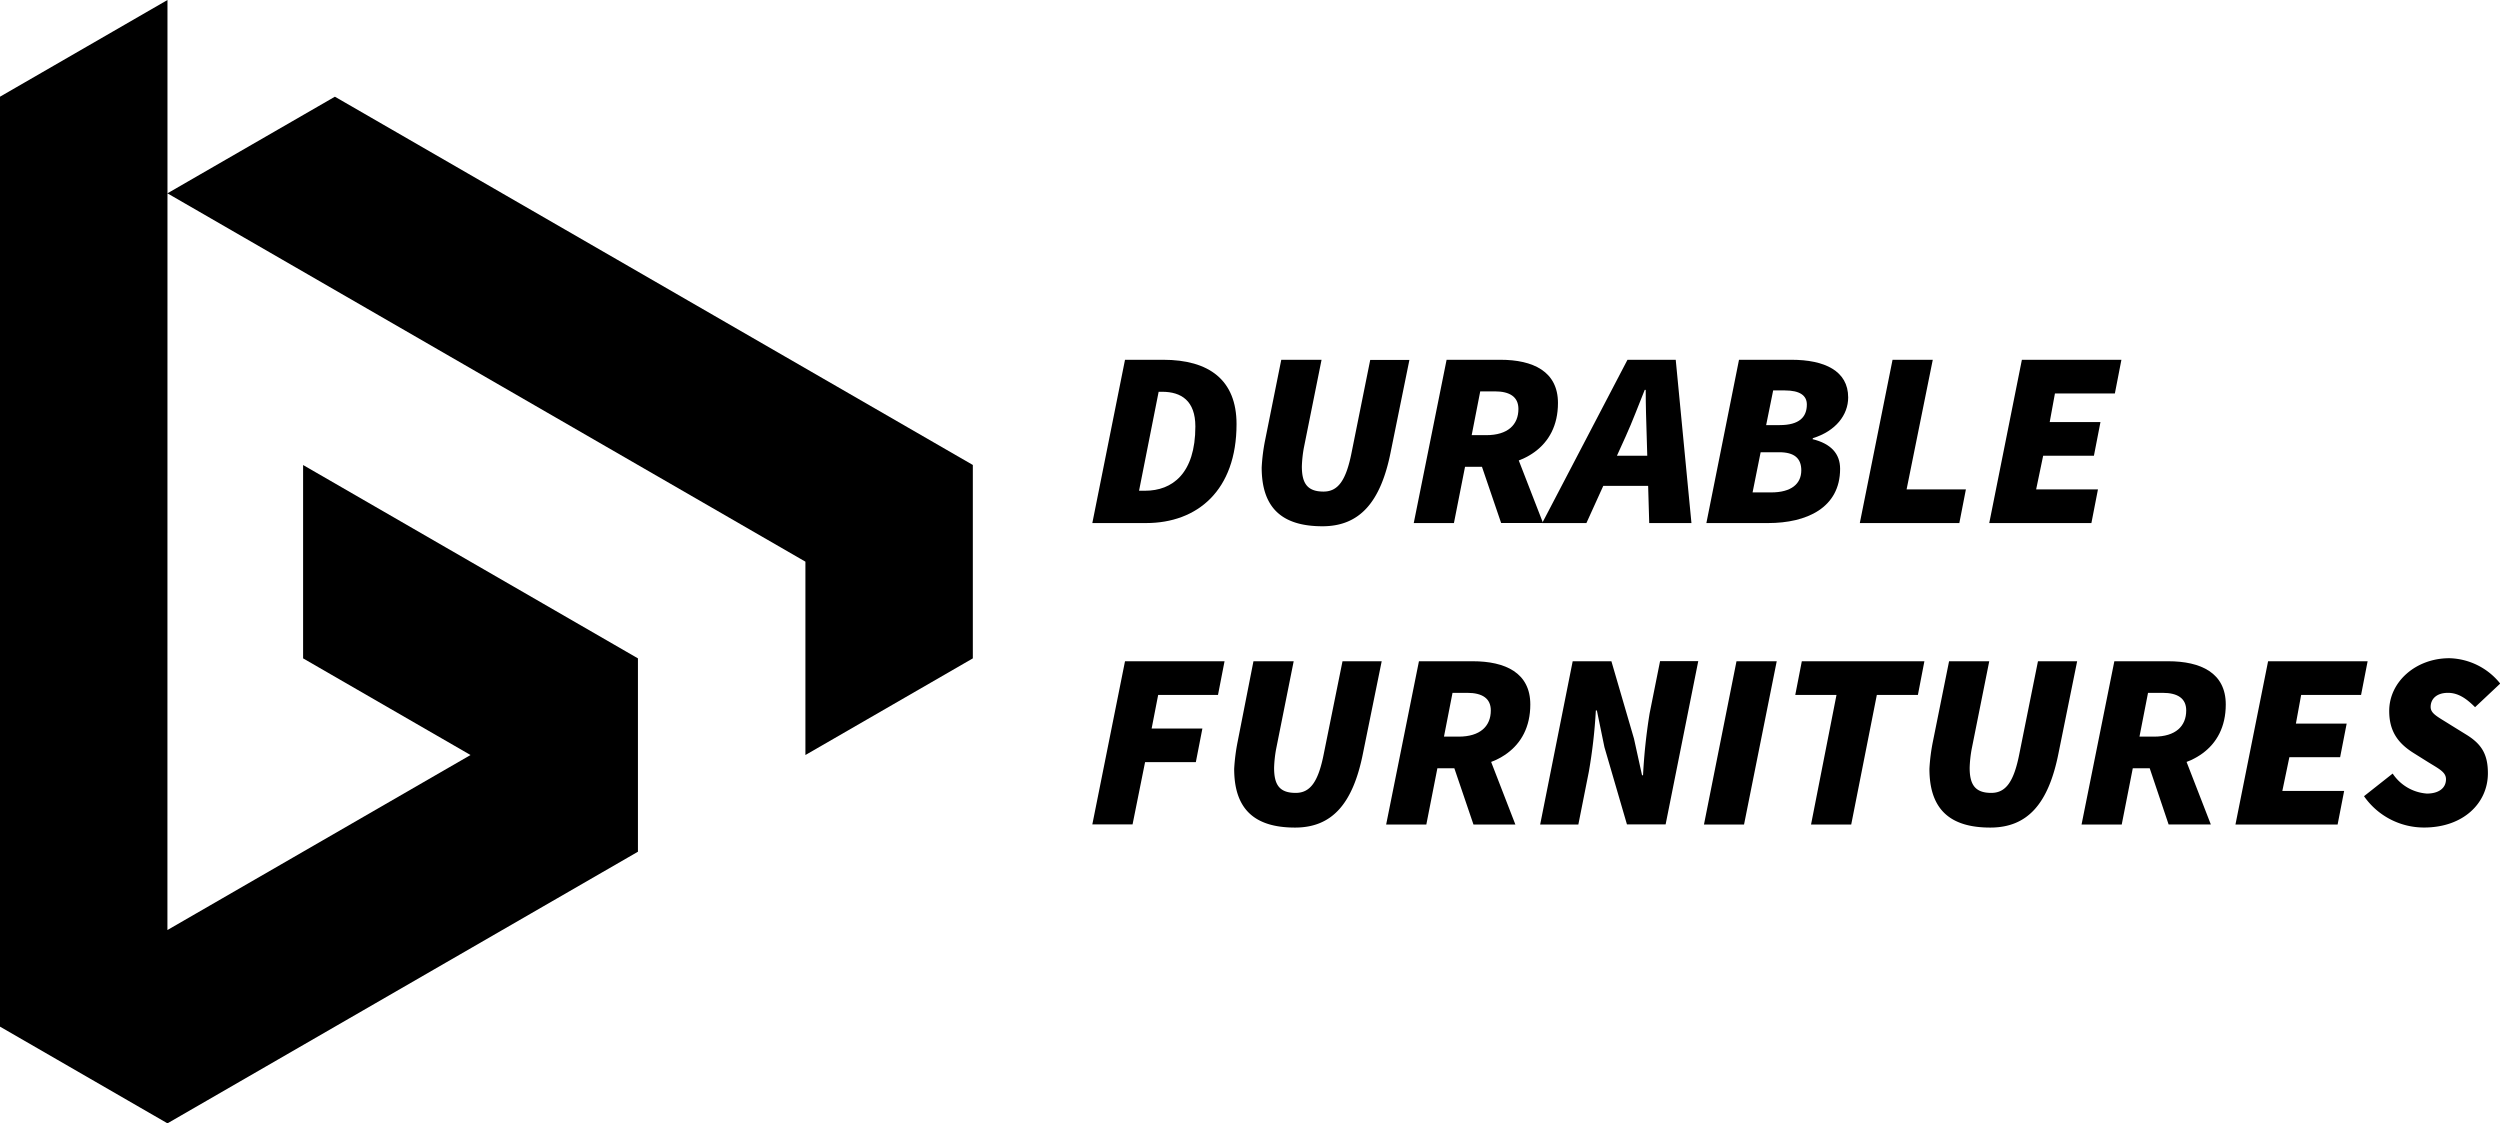 <svg id="Layer_1" data-name="Layer 1" xmlns="http://www.w3.org/2000/svg" viewBox="0 0 477.24 214.44"><defs><style>.cls-1{fill-rule:evenodd;}</style></defs><polygon class="cls-1" points="63.93 18.46 31.97 36.9 31.97 0 0 18.46 0 195.98 31.97 214.44 121.78 162.59 121.78 125.68 57.86 88.77 57.86 125.68 89.82 144.13 31.96 177.54 31.97 36.91 153.75 107.22 153.75 144.13 185.71 125.68 185.71 88.76 63.93 18.46"/><path d="M288.48,197.19h7.29c8.73,0,14,3.84,14,12.28,0,12.66-7.48,18.89-17.26,18.89H282.24Zm3.83,25c5.18,0,9.6-3.26,9.6-12.27,0-4.9-2.69-6.62-6.33-6.62h-.68l-3.74,18.89Z" transform="translate(-73.72 -128.51)"/><path d="M318.31,197.19H326L322.62,214a23.85,23.85,0,0,0-.38,3.55c0,3.17,1,4.8,4.13,4.8,2.78,0,4.31-2.11,5.37-7.48l3.55-17.65h7.48l-3.55,17.46c-1.92,9.78-6,14.29-13.05,14.29-7.77,0-11.6-3.55-11.6-11.22a35.81,35.81,0,0,1,.67-5.28Z" transform="translate(-73.72 -128.51)"/><path d="M349.87,197.19h10.26c6.23,0,11,2.21,11,8.25,0,8.63-7,12.18-14.39,12.18h-3.35l-2.12,10.74h-7.67Zm7.57,14.39c4.13,0,6.14-2,6.14-5,0-2.3-1.63-3.36-4.51-3.36h-2.78l-1.63,8.35ZM356,215.8l5.47-5,6.81,17.55h-8Z" transform="translate(-73.72 -128.51)"/><path d="M384.4,197.19h9.21l3,31.17h-8.06l-.48-16.5c-.09-3-.19-5.75-.19-8.92h-.19c-1.25,3.07-2.3,5.95-3.65,8.92l-7.48,16.5h-8.44Zm-6.52,18.32h14.48L391,221.26H376.53Z" transform="translate(-73.72 -128.51)"/><path d="M405.69,197.19h10c6.33,0,10.84,2.11,10.84,7.19,0,3.36-2.4,6.43-6.72,7.77l-.09.19c3.54.87,5.27,2.79,5.27,5.66,0,7.48-6.43,10.36-13.72,10.36H399.46Zm6.14,25.32c3.84,0,5.75-1.63,5.75-4.22,0-2.3-1.34-3.45-4.21-3.45h-3.55l-1.54,7.67Zm1.63-12.85c3.74,0,5.18-1.54,5.18-3.93,0-1.73-1.34-2.69-4.22-2.69h-2.21l-1.34,6.62Z" transform="translate(-73.72 -128.51)"/><path d="M435,197.19h7.68l-5,24.75h11.32l-1.25,6.42h-19Z" transform="translate(-73.72 -128.51)"/><path d="M459.69,197.19h19l-1.25,6.43H466L465,209.08h9.69l-1.25,6.43h-9.69l-1.34,6.43h11.8l-1.25,6.42H453.46Z" transform="translate(-73.72 -128.51)"/><path d="M288.48,254.74h19l-1.25,6.43H294.81l-1.25,6.42h9.69L302,274h-9.69l-2.39,11.89h-7.68Z" transform="translate(-73.72 -128.51)"/><path d="M313,254.74h7.68l-3.36,16.79a23.58,23.58,0,0,0-.38,3.55c0,3.16.95,4.79,4.12,4.79,2.78,0,4.32-2.11,5.37-7.48L330,254.74h7.48l-3.55,17.46c-1.92,9.78-5.94,14.29-13,14.29-7.77,0-11.61-3.55-11.61-11.22A37.21,37.21,0,0,1,310,270Z" transform="translate(-73.72 -128.51)"/><path d="M344.59,254.74h10.26c6.24,0,11,2.21,11,8.25,0,8.63-7,12.18-14.38,12.18h-3.36L346,285.91h-7.67Zm7.58,14.39c4.12,0,6.14-2,6.14-5,0-2.3-1.63-3.36-4.51-3.36H351l-1.63,8.35Zm-1.44,4.22,5.47-5L363,285.91H355Z" transform="translate(-73.72 -128.51)"/><path d="M373.94,254.74h7.39l4.31,14.77,1.54,7h.19a107.42,107.42,0,0,1,1.25-11.79l2-10h7.29l-6.23,31.17H384.3L380,271.14l-1.44-7h-.2a99.44,99.44,0,0,1-1.34,11.7l-2,10.07h-7.29Z" transform="translate(-73.72 -128.51)"/><path d="M405.21,254.74h7.68l-6.24,31.17H399Z" transform="translate(-73.72 -128.51)"/><path d="M424.3,261.17h-7.87l1.25-6.43h23.4l-1.24,6.43H432l-4.89,24.74h-7.67Z" transform="translate(-73.72 -128.51)"/><path d="M445.79,254.74h7.67l-3.36,16.79a23.58,23.58,0,0,0-.38,3.55c0,3.16,1,4.79,4.12,4.79,2.78,0,4.32-2.11,5.37-7.48l3.55-17.65h7.48L466.7,272.2c-1.92,9.78-5.95,14.29-13.05,14.29-7.77,0-11.61-3.55-11.61-11.22a35.88,35.88,0,0,1,.68-5.28Z" transform="translate(-73.72 -128.51)"/><path d="M477.34,254.74h10.27c6.23,0,11,2.21,11,8.25,0,8.63-7,12.18-14.39,12.18h-3.36l-2.11,10.74h-7.67Zm7.58,14.39c4.12,0,6.14-2,6.14-5,0-2.3-1.63-3.36-4.51-3.36h-2.78l-1.63,8.35Zm-1.44,4.22,5.47-5,6.81,17.55H487.7Z" transform="translate(-73.72 -128.51)"/><path d="M506.69,254.74h19l-1.25,6.43H513L512,266.64h9.69l-1.25,6.42h-9.69l-1.34,6.43h11.8l-1.25,6.42H500.46Z" transform="translate(-73.72 -128.51)"/><path d="M525,280.5l5.47-4.32A8.57,8.57,0,0,0,537,280c2.21,0,3.65-1,3.65-2.74,0-1.39-1.39-2-3.55-3.35l-2.68-1.68c-2.88-1.82-4.61-4.08-4.61-8,0-5.61,5.13-10.07,11.46-10.07A12.82,12.82,0,0,1,551,259l-4.8,4.51c-1.58-1.58-3.16-2.74-5.17-2.74-2.21,0-3.31,1.2-3.31,2.69,0,1.3,1.34,1.87,3.83,3.45l2.88,1.78c3,1.82,4.22,3.79,4.22,7.43,0,5.71-4.7,10.36-12.18,10.36A13.94,13.94,0,0,1,525,280.5Z" transform="translate(-73.72 -128.51)"/></svg>